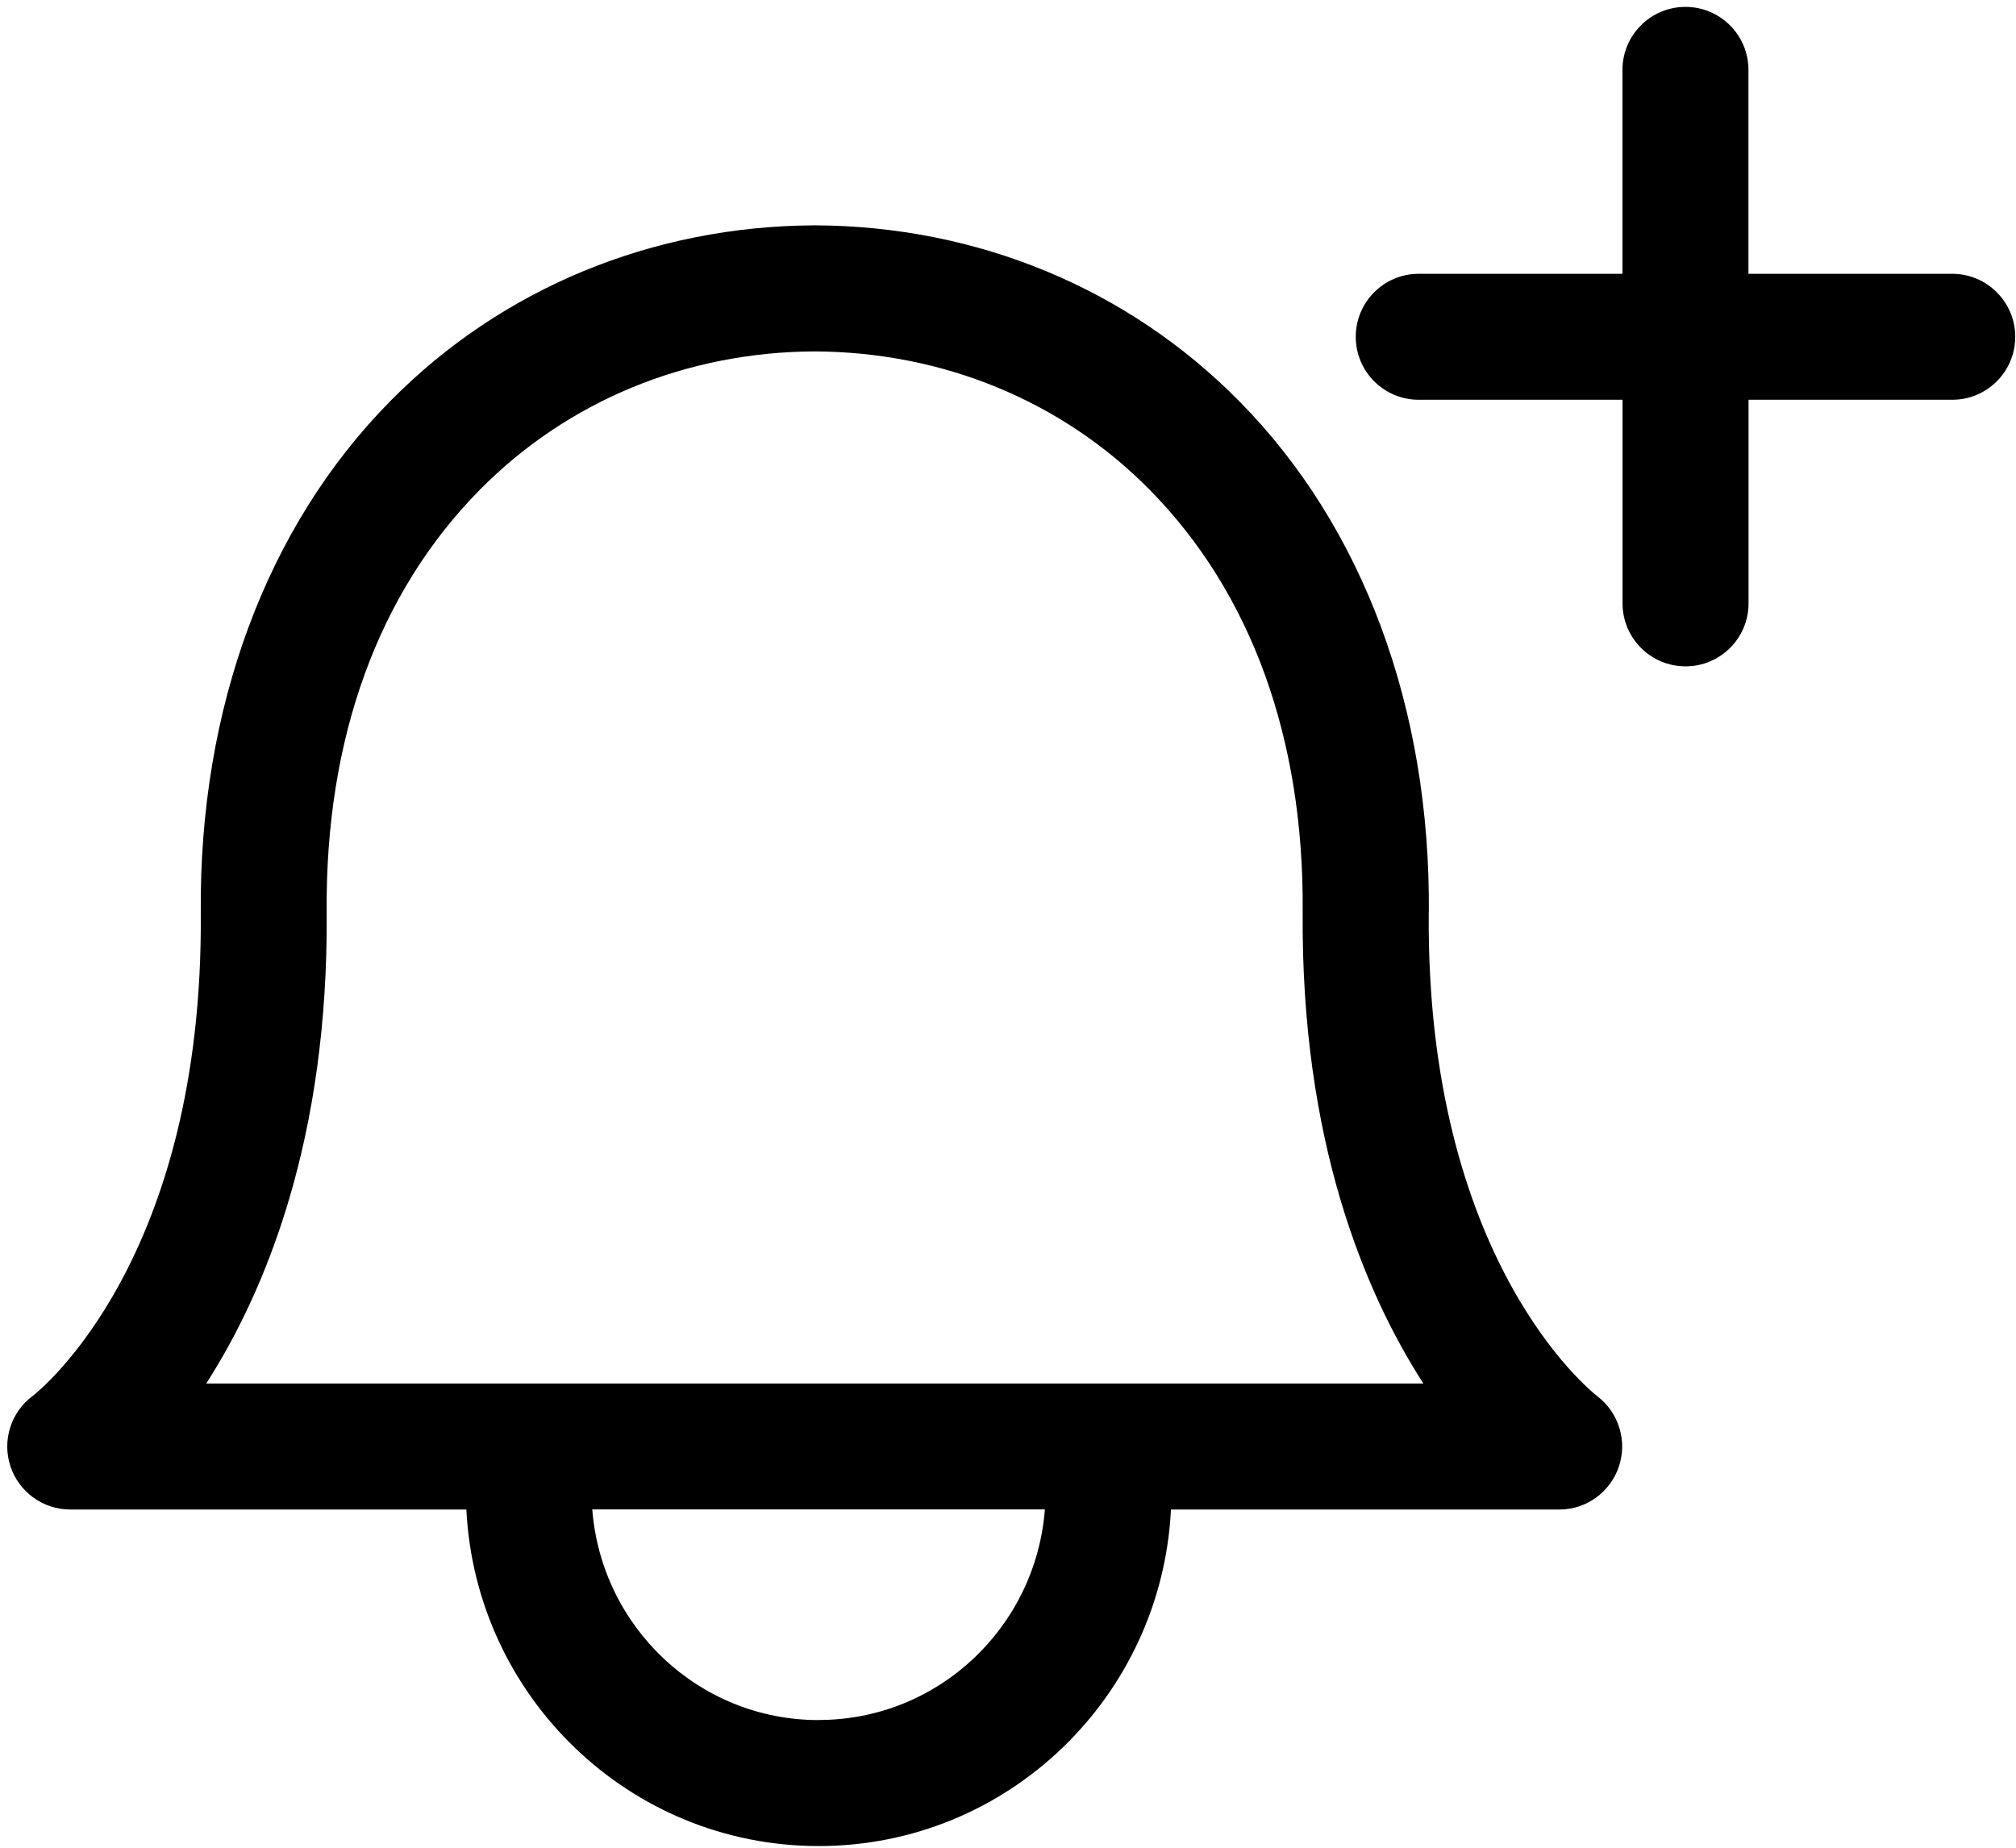 <svg width="24" height="22" viewBox="0 0 24 22" fill="none" xmlns="http://www.w3.org/2000/svg">
<path d="M23.24 3.26H20.815V0.832C20.815 0.418 20.479 0.082 20.065 0.082C19.651 0.082 19.315 0.418 19.315 0.832V3.26H16.89C16.476 3.26 16.14 3.595 16.14 4.01C16.14 4.425 16.476 4.76 16.89 4.76H19.316V7.184C19.316 7.598 19.652 7.934 20.066 7.934C20.48 7.934 20.816 7.598 20.816 7.184V4.76H23.241C23.656 4.76 23.991 4.423 23.991 4.01C23.991 3.597 23.655 3.26 23.241 3.26H23.24ZM17.01 10.866C17.03 8.432 16.228 6.269 14.752 4.776C13.428 3.434 11.636 2.692 9.706 2.683H9.693C7.763 2.693 5.971 3.433 4.647 4.775C3.172 6.27 2.37 8.433 2.39 10.867C2.426 15 0.467 16.56 0.39 16.62C0.13 16.813 0.023 17.15 0.124 17.458C0.226 17.766 0.514 17.973 0.836 17.973H5.552C5.662 20.199 7.492 21.98 9.746 21.98C12 21.98 13.829 20.2 13.94 17.973H18.565C18.885 17.973 19.169 17.767 19.272 17.463C19.375 17.159 19.272 16.82 19.017 16.625C18.935 16.561 16.974 15 17.009 10.865L17.01 10.866ZM9.745 20.48C8.319 20.48 7.159 19.37 7.051 17.972H12.439C12.331 19.372 11.171 20.479 9.745 20.479V20.48ZM2.455 16.473C3.157 15.378 3.912 13.569 3.889 10.855C3.872 8.793 4.503 7.055 5.714 5.83C6.757 4.774 8.172 4.19 9.7 4.184C11.227 4.191 12.643 4.774 13.685 5.83C14.895 7.056 15.525 8.793 15.508 10.855C15.486 13.569 16.24 15.378 16.945 16.473H2.455Z" fill="black"/>
</svg>
